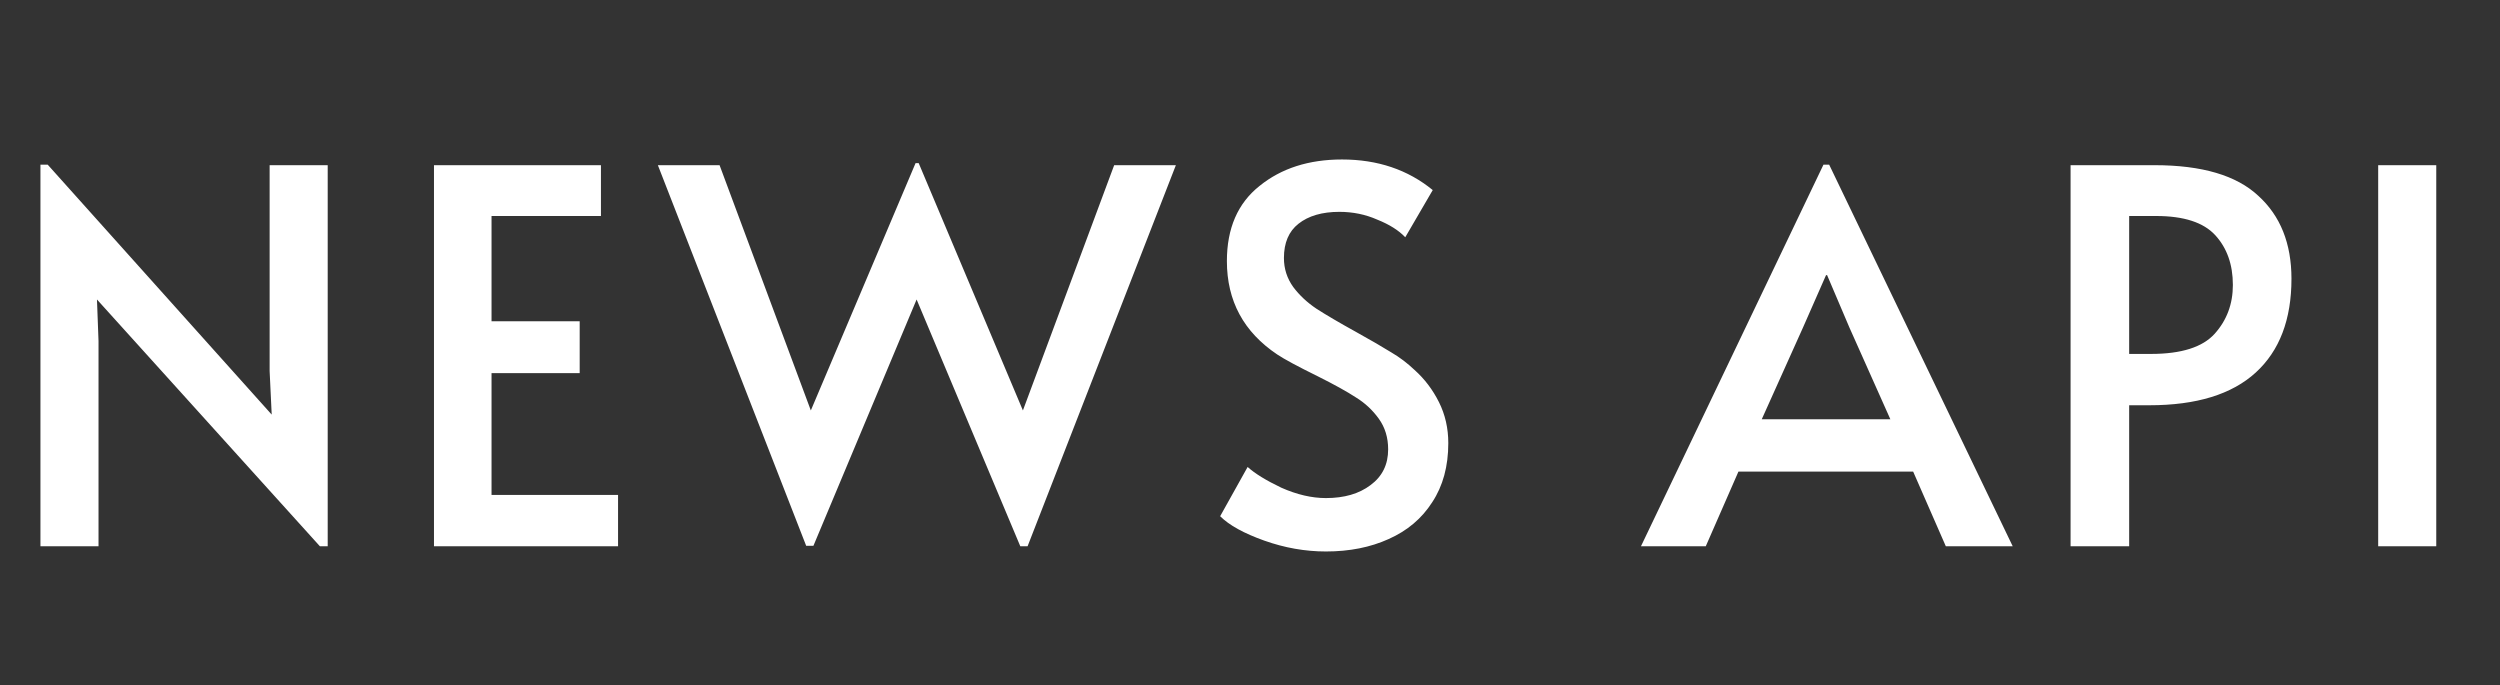 <svg width="135" height="37" viewBox="0 0 135 37" fill="none" xmlns="http://www.w3.org/2000/svg">
<rect x="0" y="0" width="135" height="37" fill="#333333" stroke="none"/>
<path d="M5.236 16.172L5.32 18.412V29.5H2.184V8.892H2.576L14.672 22.388L14.56 20.036V8.92H17.696V29.5H17.276L5.236 16.172ZM23.435 8.92H32.451V11.664H26.543V17.348H31.303V20.148H26.543V26.728H33.375V29.5H23.435V8.92ZM55.237 22.164L60.165 8.92H63.497L55.489 29.5H55.097L49.497 16.172L43.925 29.472H43.533L35.525 8.92H38.857L43.785 22.164L49.441 8.808H49.609L55.237 22.164ZM71.6 29.78C70.48 29.78 69.37 29.584 68.268 29.192C67.167 28.8 66.374 28.361 65.888 27.876L67.372 25.216C67.764 25.571 68.371 25.944 69.192 26.336C70.032 26.709 70.835 26.896 71.6 26.896C72.59 26.896 73.392 26.663 74.008 26.196C74.643 25.729 74.96 25.085 74.96 24.264C74.96 23.629 74.792 23.079 74.456 22.612C74.12 22.145 73.71 21.763 73.224 21.464C72.739 21.147 72.048 20.764 71.152 20.316C70.088 19.793 69.36 19.401 68.968 19.14C67.158 17.927 66.252 16.247 66.252 14.1C66.252 12.327 66.84 10.973 68.016 10.04C69.192 9.088 70.676 8.612 72.468 8.612C74.391 8.612 76.024 9.163 77.368 10.264L75.884 12.812C75.53 12.439 75.026 12.121 74.372 11.86C73.738 11.58 73.056 11.44 72.328 11.44C71.395 11.44 70.658 11.655 70.116 12.084C69.594 12.495 69.332 13.111 69.332 13.932C69.332 14.511 69.5 15.033 69.836 15.5C70.172 15.948 70.592 16.34 71.096 16.676C71.619 17.012 72.319 17.423 73.196 17.908C74.036 18.375 74.68 18.748 75.128 19.028C75.576 19.289 75.996 19.607 76.388 19.98C76.93 20.465 77.368 21.044 77.704 21.716C78.04 22.388 78.208 23.125 78.208 23.928C78.208 25.179 77.919 26.243 77.34 27.12C76.78 27.997 75.996 28.66 74.988 29.108C73.999 29.556 72.87 29.78 71.6 29.78ZM98.775 8.892L108.687 29.5H105.075L103.311 25.468H93.875L92.111 29.5H88.611L98.467 8.892H98.775ZM97.375 17.656L95.135 22.64H102.079L99.867 17.684L98.663 14.856H98.607L97.375 17.656ZM111.811 8.92H116.347C118.904 8.92 120.771 9.471 121.947 10.572C123.141 11.655 123.739 13.148 123.739 15.052C123.739 17.255 123.095 18.944 121.807 20.12C120.519 21.296 118.605 21.884 116.067 21.884H114.975V29.5H111.811V8.92ZM116.151 19.112C117.793 19.112 118.941 18.748 119.595 18.02C120.248 17.292 120.575 16.415 120.575 15.388C120.575 14.287 120.257 13.391 119.623 12.7C118.988 12.009 117.924 11.664 116.431 11.664H114.975V19.112H116.151ZM128.422 8.92H131.558V29.5H128.422V8.92Z" fill="white"/>
</svg>
